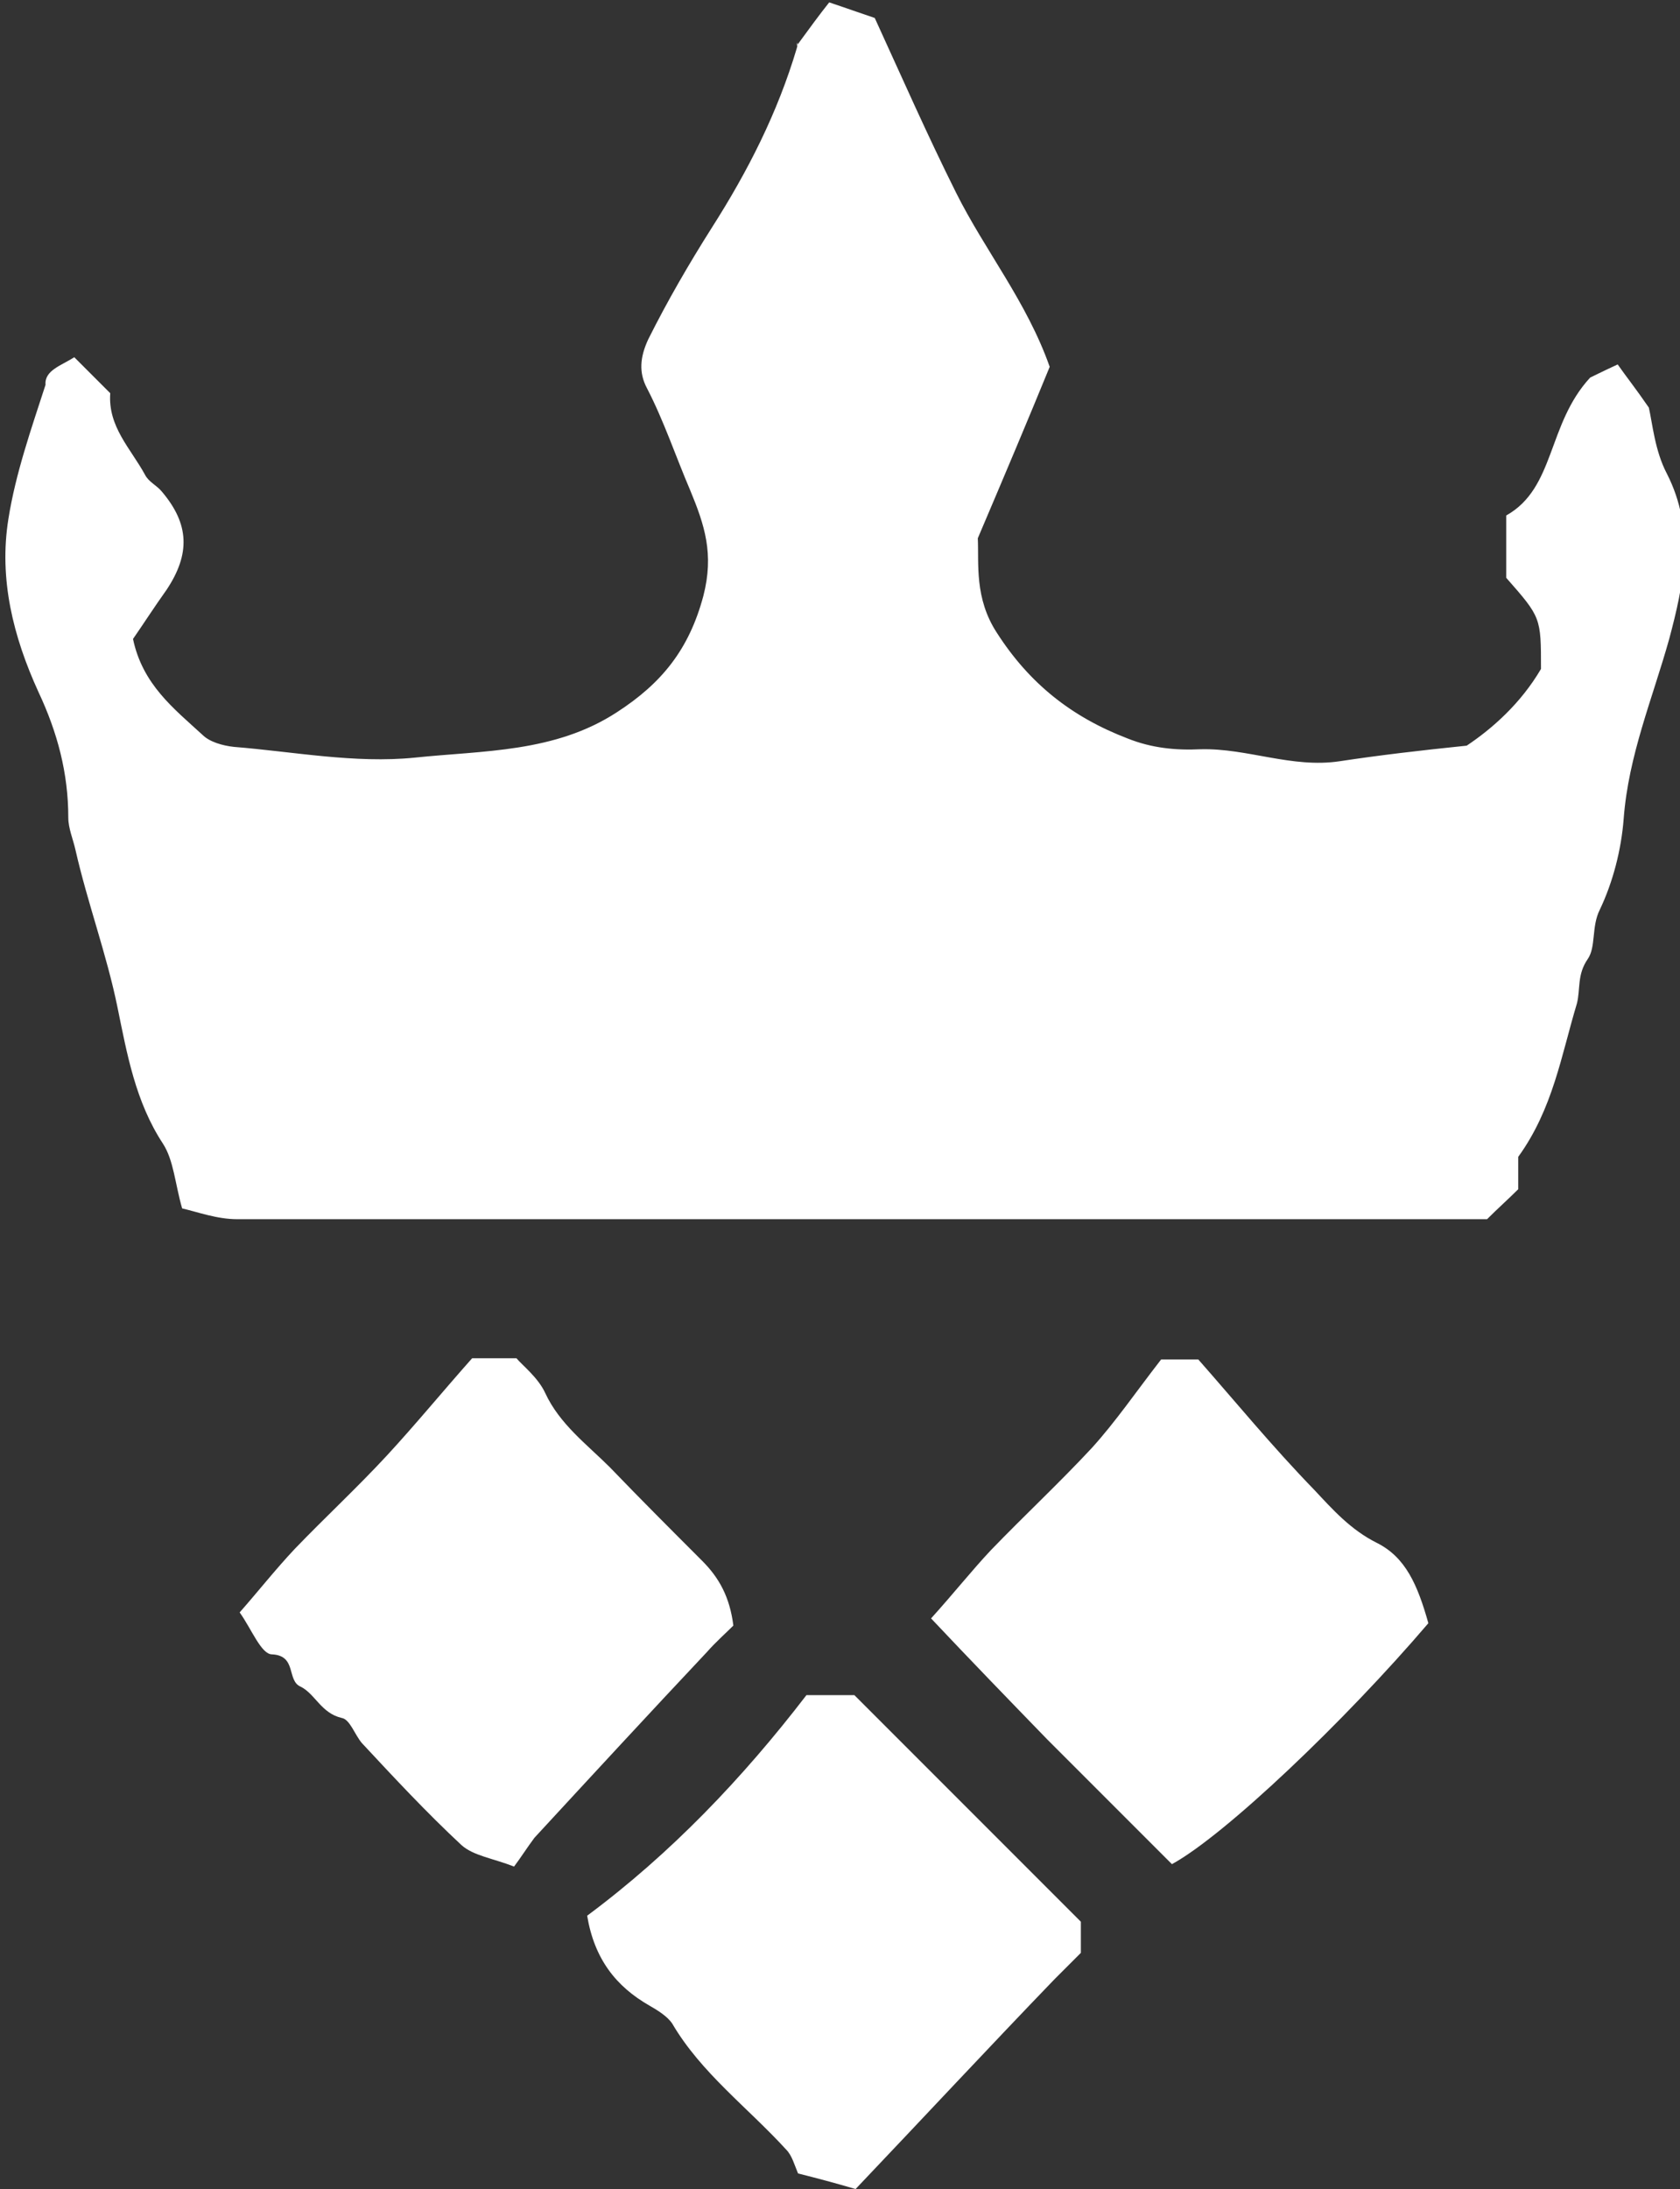 <?xml version="1.0" encoding="utf-8"?>
<!-- Generator: Adobe Illustrator 21.0.0, SVG Export Plug-In . SVG Version: 6.00 Build 0)  -->
<!DOCTYPE svg PUBLIC "-//W3C//DTD SVG 1.1//EN" "http://www.w3.org/Graphics/SVG/1.1/DTD/svg11.dtd">
<svg version="1.1" id="Layer_1" xmlns="http://www.w3.org/2000/svg" xmlns:xlink="http://www.w3.org/1999/xlink" x="0px" y="0px"
	 viewBox="0 0 140.2 182.6" style="enable-background:new 0 0 140.2 182.6;" xml:space="preserve">
<rect x="0" y="0" width="140.2" height="182.6" fill="#333333" stroke="none"/>
<style type="text/css">
	.st0{fill:#FFFFFF;}
</style>
<g>
	<path class="st0" d="M6.2,29.8c1.4,1.4,2.2,2.2,3,3c-0.2,2.8,1.7,4.6,2.9,6.8c0.3,0.6,1,0.9,1.4,1.4c2.3,2.7,2.4,5.2,0.4,8.2
		c-1,1.4-1.9,2.8-2.8,4.1c0.8,3.8,3.4,5.8,5.8,8c0.6,0.6,1.7,0.9,2.6,1c5,0.4,10.1,1.4,15.1,0.9c5.7-0.6,11.7-0.4,16.9-3.8
		c3.7-2.4,6-5.2,7.2-9.7c0.9-3.5,0.1-5.9-1.1-8.8c-1.2-2.8-2.2-5.8-3.6-8.5c-0.7-1.3-0.6-2.6,0.1-4.1c1.6-3.2,3.4-6.3,5.3-9.3
		c3-4.7,5.5-9.6,7.1-15c0.1-0.3,0-0.7,0-0.2c1.1-1.5,1.9-2.6,2.7-3.6c1.5,0.5,2.6,0.9,3.8,1.3c2.2,4.8,4.4,9.8,6.8,14.6
		c2.4,4.8,5.9,9.1,7.8,14.5c-1.8,4.4-3.7,8.9-6,14.3c0.1,2.1-0.3,5,1.6,7.9c2.7,4.2,6.2,7,10.9,8.8c2,0.8,4,1,6.1,0.9
		c3.9-0.1,7.6,1.6,11.6,1c3.3-0.5,6.7-0.9,10.6-1.3c2.1-1.4,4.5-3.5,6.2-6.4c0-4.3,0-4.3-2.9-7.6c0-1.5,0-3.2,0-5.2
		c4.1-2.3,3.4-7.6,7-11.5c0,0,1-0.5,2.3-1.1c0.7,1,1.5,2,2.6,3.6c0.3,1.3,0.5,3.6,1.5,5.5c2.4,4.7,1.4,9.3,0.2,13.8
		c-1.4,5-3.4,9.7-3.8,15c-0.2,2.6-0.9,5.3-2,7.6c-0.7,1.4-0.3,3.1-1,4.1c-0.9,1.3-0.6,2.5-0.9,3.7c-1.3,4.3-2,8.8-4.9,12.8
		c0,0.7,0,1.7,0,2.7c-0.8,0.8-1.7,1.6-2.6,2.5c-34.7,0-69.5,0-104.3,0c-1.7,0-3.3-0.6-4.6-0.9c-0.6-2.1-0.7-4-1.6-5.4
		c-2.3-3.5-3-7.5-3.8-11.4c-0.9-4.4-2.5-8.7-3.5-13.1c-0.2-0.9-0.6-1.8-0.6-2.7c0-3.7-0.9-7.1-2.5-10.5c-2.1-4.6-3.3-9.4-2.5-14.4
		c0.6-3.8,1.9-7.5,3.1-11.2C3.7,30.9,5.1,30.5,6.2,29.8z"/>
	<path class="st0" d="M42.9,155.7c-1.8-0.7-3.4-0.9-4.4-1.8c-2.9-2.7-5.6-5.6-8.3-8.5c-0.6-0.7-1-2-1.7-2.1c-1.7-0.4-2.2-2-3.4-2.6
		c-1.2-0.5-0.3-2.6-2.4-2.7c-0.9,0-1.7-2.1-2.7-3.5c1.5-1.7,3-3.6,4.6-5.3c2.5-2.6,5.2-5.1,7.7-7.8c2.4-2.6,4.7-5.4,7.1-8.1
		c1,0,1.9,0,3.7,0c0.5,0.6,1.8,1.6,2.4,2.9c1.2,2.6,3.5,4.3,5.4,6.2c2.5,2.6,5.1,5.2,7.7,7.8c1.4,1.4,2.3,3,2.6,5.4
		c-0.6,0.6-1.5,1.4-2.2,2.2c-4.8,5.1-9.6,10.3-14.4,15.5C44,154.1,43.5,154.9,42.9,155.7z"/>
	<path class="st0" d="M71.4,182.6c-1.7-0.5-3.2-0.9-4.8-1.3c-0.3-0.7-0.5-1.5-1-2c-3.2-3.5-7.1-6.4-9.5-10.5
		c-0.4-0.6-1.2-1.1-1.9-1.5c-2.8-1.6-4.6-3.9-5.2-7.5c7-5.2,13-11.5,18.3-18.4c1.5,0,2.8,0,4,0c6.2,6.2,12.5,12.5,18.9,18.9
		c0,0.5,0,1.3,0,2.6c-0.6,0.6-1.4,1.4-2.2,2.2C82.6,170.7,77.2,176.5,71.4,182.6z"/>
	<path class="st0" d="M97.8,155.5c-3.6-3.6-7-7-10.4-10.4c-3.2-3.3-6.4-6.6-9.7-10.1c1.9-2.1,3.4-4,5-5.7c2.8-2.9,5.7-5.6,8.4-8.5
		c2-2.2,3.7-4.7,5.8-7.4c0.5,0,1.5,0,3.1,0c3,3.4,6.2,7.3,9.7,10.9c1.5,1.6,3,3.3,5.2,4.4c2.4,1.2,3.4,3.5,4.3,6.7
		C112.2,143.6,102.2,153.1,97.8,155.5z"/>
</g>
</svg>
